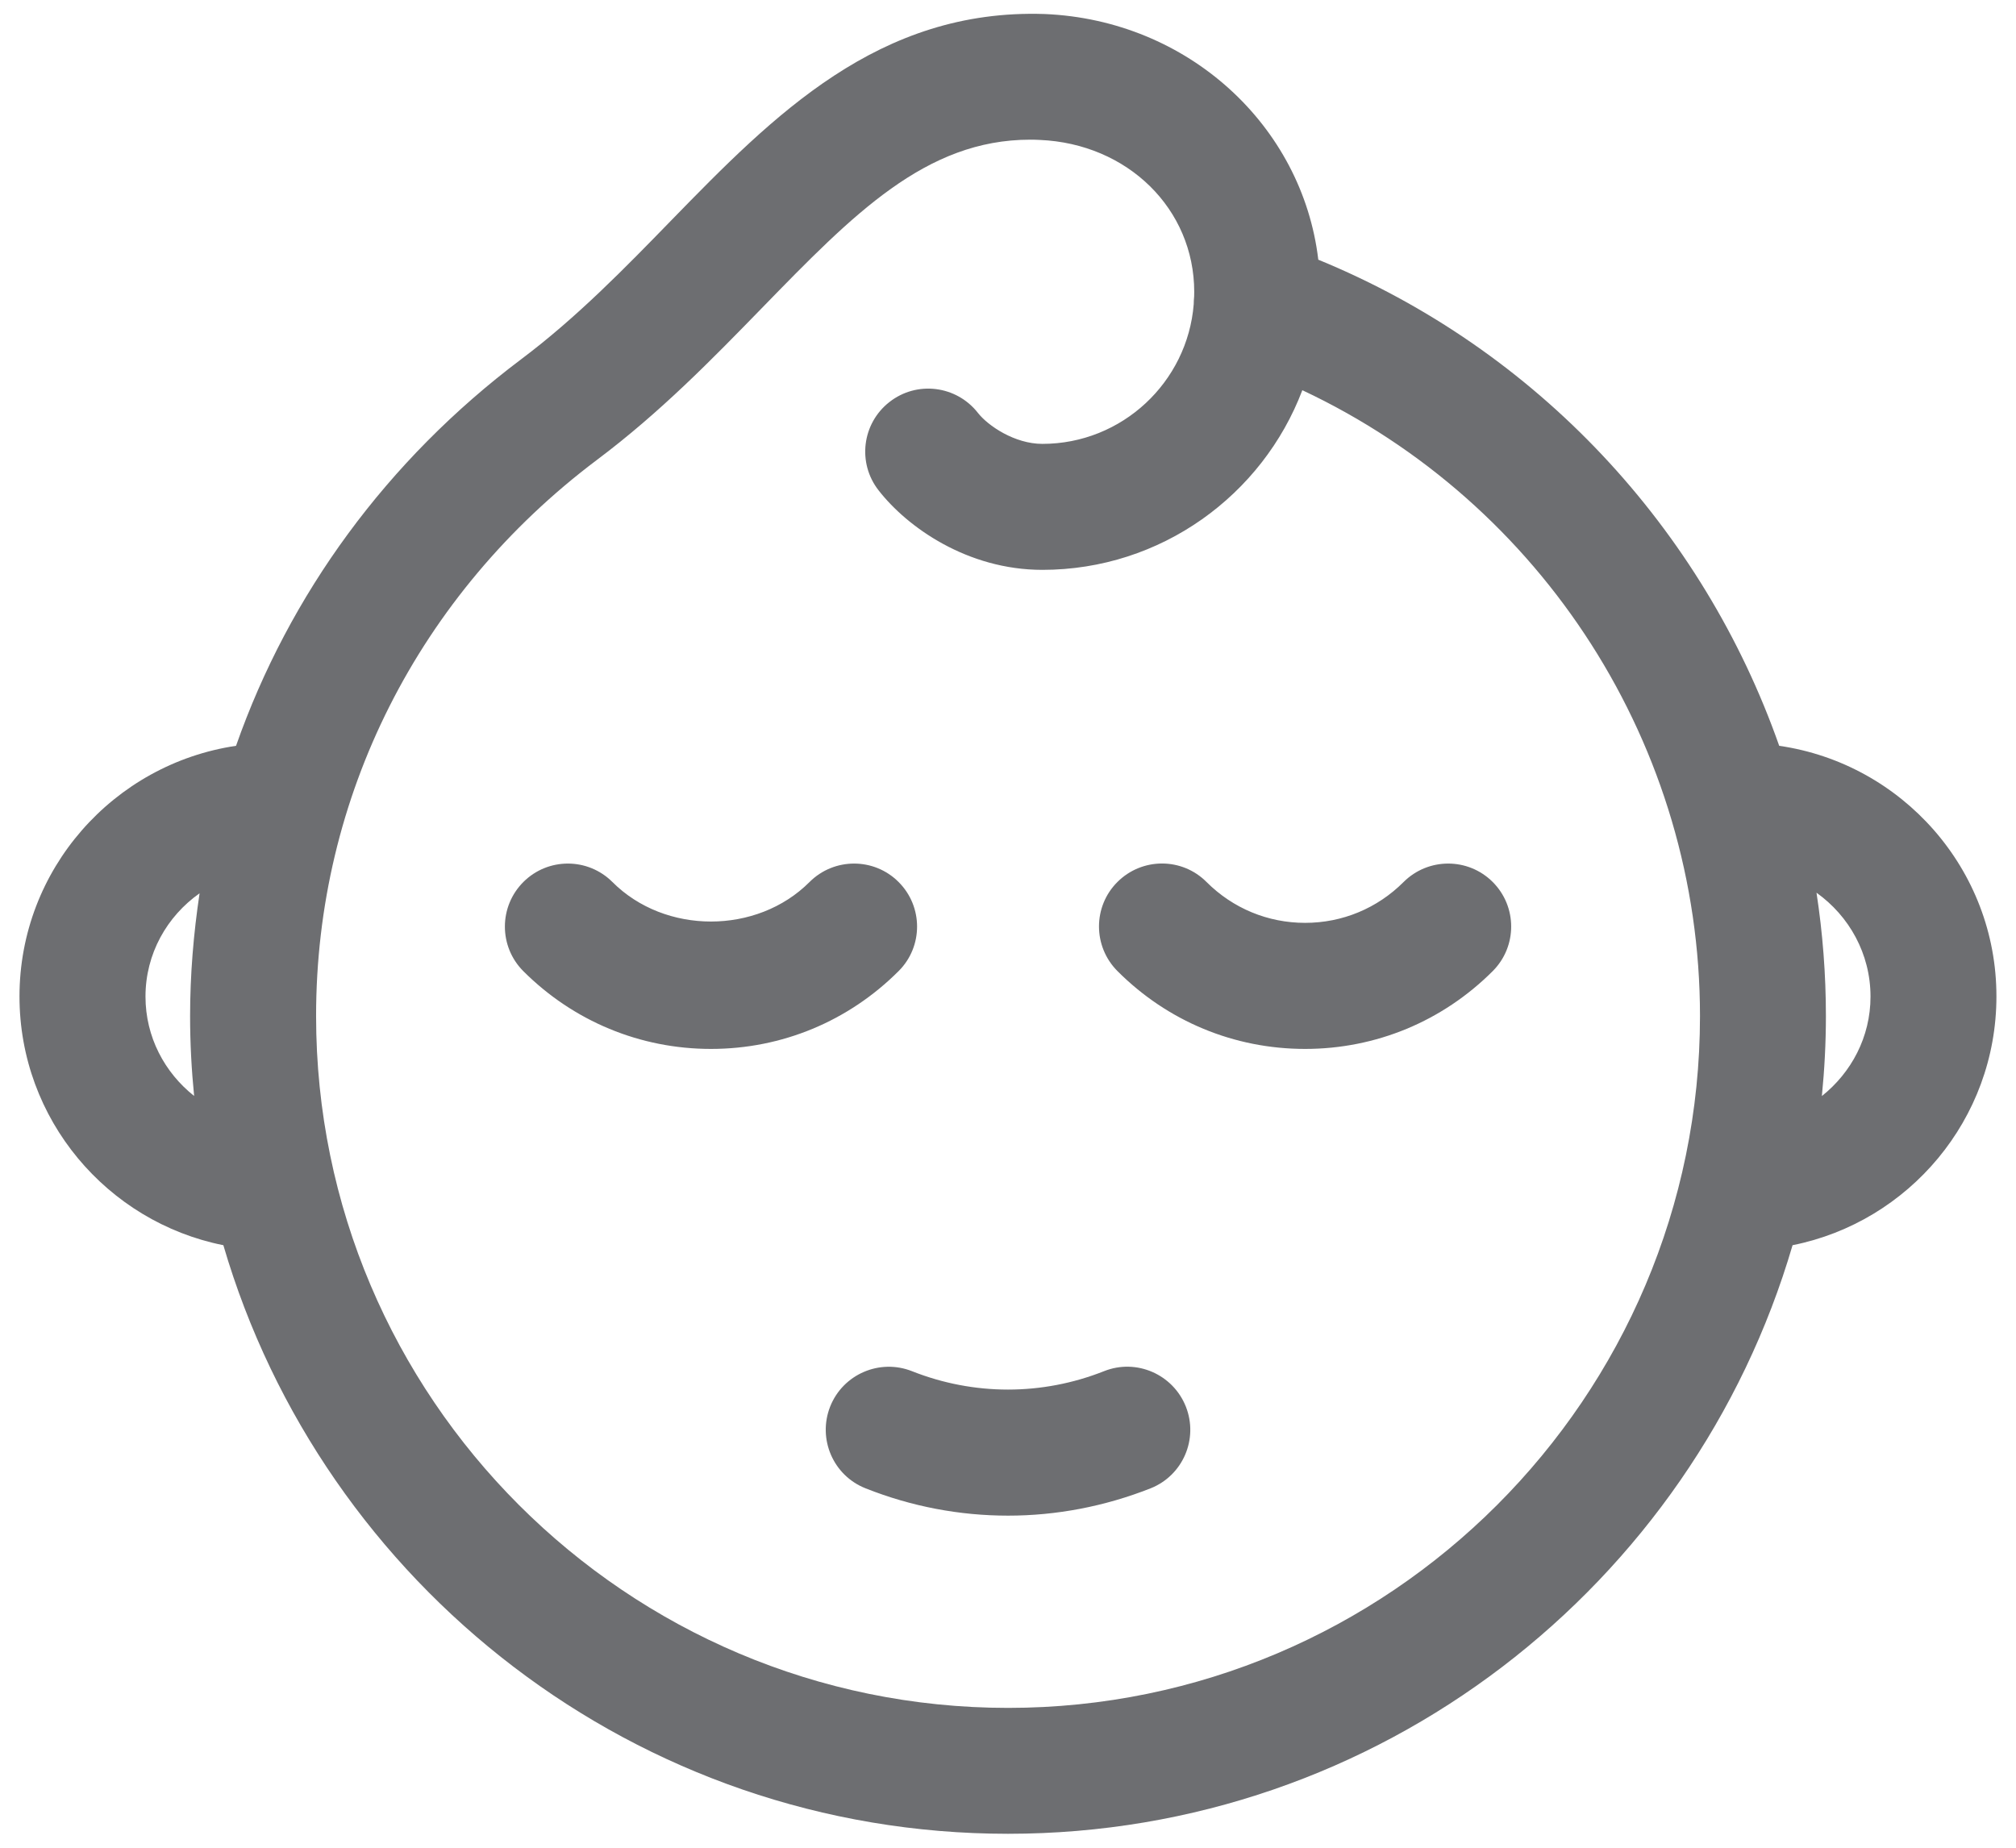 <?xml version="1.0" encoding="UTF-8" standalone="no"?>
<svg width="24px" height="22px" viewBox="0 0 24 22" version="1.1" xmlns="http://www.w3.org/2000/svg" xmlns:xlink="http://www.w3.org/1999/xlink">
    <!-- Generator: Sketch 3.8.2 (29753) - http://www.bohemiancoding.com/sketch -->
    <title>Kinder@3x</title>
    <desc>Created with Sketch.</desc>
    <defs></defs>
    <g id="Page-1" stroke="none" stroke-width="1" fill="none" fill-rule="evenodd">
        <g id="Kinder" fill="#6D6E71">
            <g id="noun_372932">
                <path d="M21.181,8.88 C20.273,6.297 18.302,4.162 15.694,3.092 C15.504,1.494 14.143,0.239 12.438,0.167 C10.459,0.1 9.209,1.374 7.995,2.62 C7.441,3.19 6.868,3.779 6.205,4.277 C4.604,5.481 3.442,7.079 2.81,8.88 C1.354,9.096 0.232,10.35 0.232,11.864 C0.232,13.328 1.277,14.55 2.659,14.826 C3.842,18.87 7.578,21.834 12,21.834 C16.421,21.834 20.157,18.87 21.34,14.826 C22.723,14.55 23.767,13.328 23.767,11.864 C23.768,10.348 22.641,9.091 21.181,8.88 L21.181,8.88 Z M2.311,13.049 C1.96,12.771 1.732,12.347 1.732,11.866 C1.732,11.355 1.988,10.91 2.376,10.636 C2.304,11.116 2.263,11.604 2.263,12.099 C2.263,12.42 2.28,12.736 2.311,13.049 L2.311,13.049 Z M12.001,20.335 C7.458,20.335 3.763,16.64 3.763,12.098 C3.762,9.489 4.981,7.075 7.106,5.476 C7.862,4.909 8.477,4.277 9.071,3.667 C10.157,2.551 11.02,1.663 12.265,1.663 C12.302,1.663 12.338,1.664 12.377,1.666 C13.426,1.71 14.217,2.489 14.217,3.476 C14.217,3.494 14.217,3.512 14.216,3.53 C14.213,3.561 14.211,3.591 14.211,3.622 C14.137,4.551 13.357,5.285 12.409,5.285 C12.079,5.285 11.761,5.069 11.641,4.915 C11.386,4.59 10.915,4.53 10.588,4.787 C10.262,5.042 10.204,5.513 10.46,5.839 C10.8,6.276 11.515,6.785 12.409,6.785 C13.821,6.785 15.03,5.895 15.504,4.646 C18.366,5.991 20.238,8.887 20.238,12.098 C20.237,16.64 16.542,20.335 12.001,20.335 L12.001,20.335 Z M21.689,13.05 C21.72,12.736 21.737,12.42 21.737,12.099 C21.737,11.602 21.699,11.111 21.625,10.629 C22.012,10.905 22.268,11.355 22.268,11.866 C22.268,12.348 22.039,12.771 21.689,13.05 L21.689,13.05 Z M10.697,10.501 C10.405,10.209 9.93,10.209 9.637,10.502 C9.011,11.129 7.917,11.129 7.291,10.502 C6.998,10.209 6.524,10.209 6.231,10.501 C5.938,10.794 5.937,11.268 6.229,11.562 C6.826,12.159 7.62,12.489 8.464,12.489 C9.309,12.489 10.101,12.159 10.698,11.562 C10.991,11.27 10.991,10.794 10.697,10.501 L10.697,10.501 Z M16.709,10.502 C16.396,10.815 15.98,10.988 15.537,10.988 L15.537,10.988 C15.093,10.988 14.677,10.815 14.364,10.502 C14.072,10.208 13.597,10.208 13.303,10.501 C13.01,10.793 13.01,11.268 13.303,11.562 C13.899,12.159 14.691,12.489 15.537,12.489 L15.537,12.489 C16.381,12.489 17.174,12.159 17.771,11.562 C18.064,11.268 18.063,10.794 17.77,10.501 C17.477,10.209 17.003,10.209 16.709,10.502 L16.709,10.502 Z M13.143,16.326 C12.406,16.618 11.594,16.618 10.857,16.326 C10.472,16.174 10.036,16.362 9.883,16.747 C9.731,17.133 9.919,17.569 10.305,17.721 C10.851,17.938 11.425,18.046 12.001,18.046 C12.575,18.046 13.149,17.937 13.697,17.721 C14.082,17.568 14.27,17.133 14.117,16.747 C13.964,16.363 13.529,16.172 13.143,16.326 L13.143,16.326 Z" id="Shape"></path>
            </g>
        </g>
    </g>
</svg>